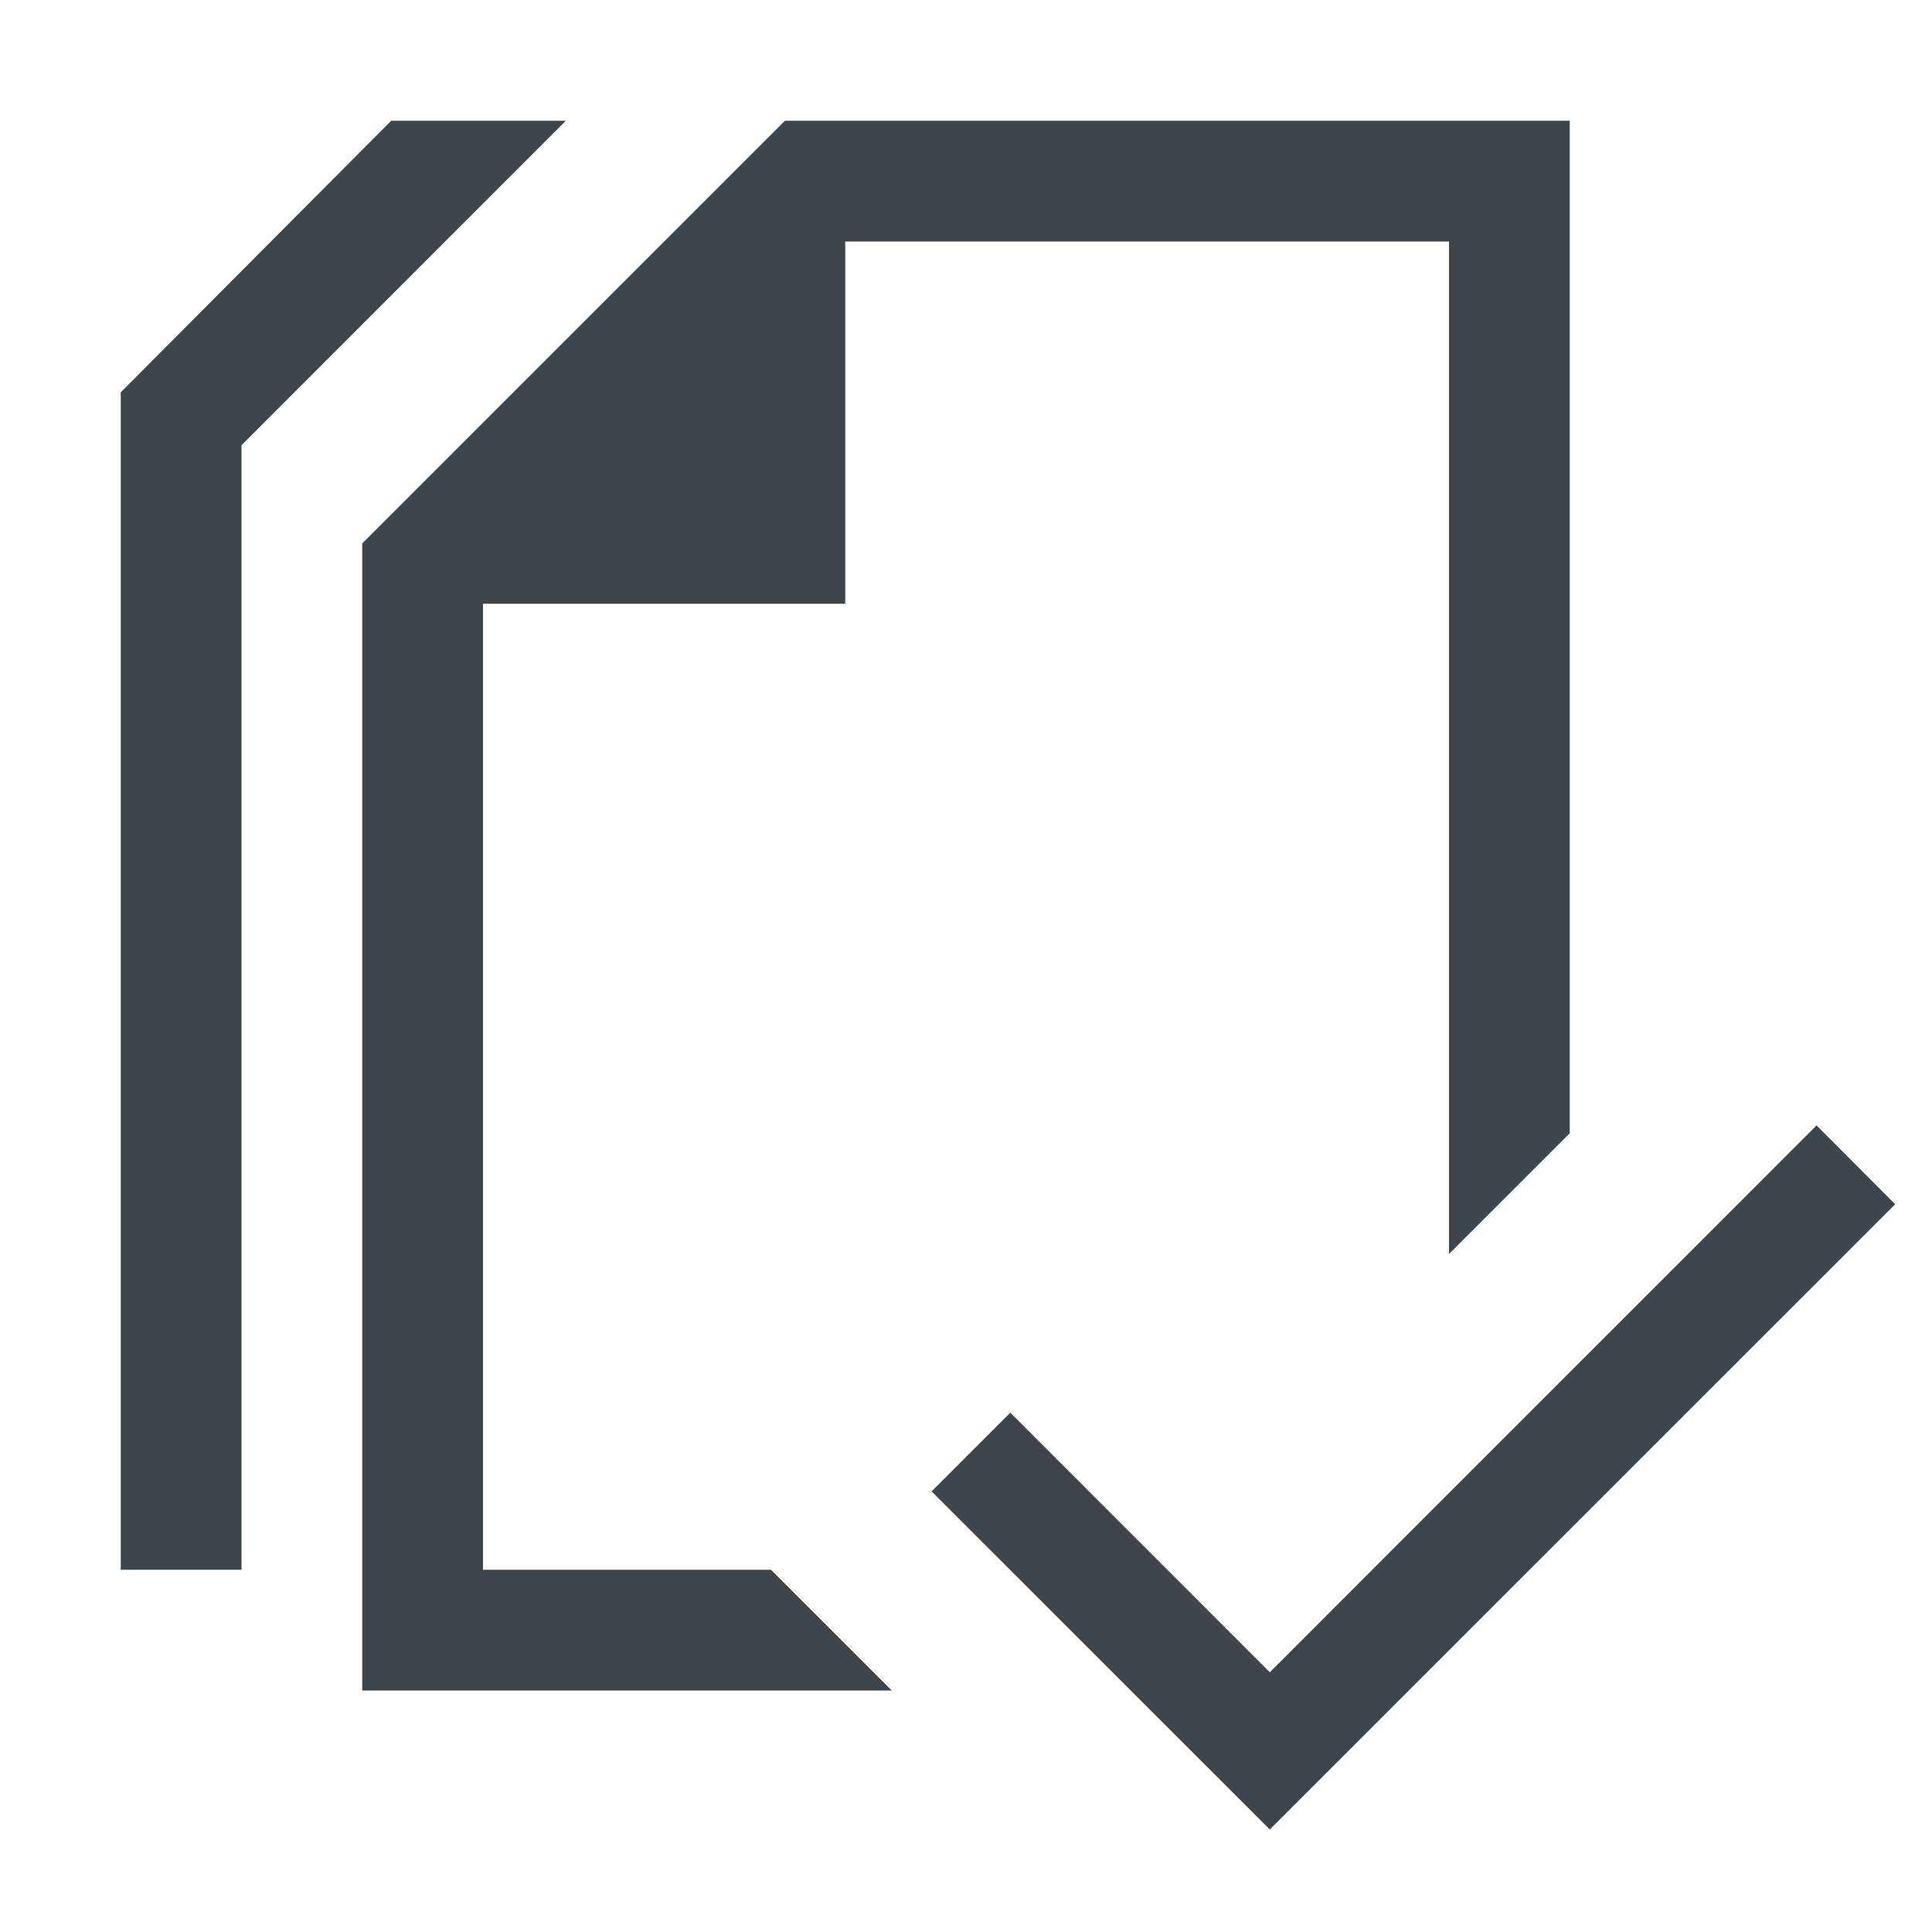 <?xml version="1.0" encoding="utf-8"?>
<!-- Generator: Adobe Illustrator 16.0.4, SVG Export Plug-In . SVG Version: 6.00 Build 0)  -->
<!DOCTYPE svg PUBLIC "-//W3C//DTD SVG 1.1//EN" "http://www.w3.org/Graphics/SVG/1.1/DTD/svg11.dtd">
<svg version="1.1" id="artwork" xmlns="http://www.w3.org/2000/svg" xmlns:xlink="http://www.w3.org/1999/xlink" x="0px" y="0px"
	 width="16px" height="16px" viewBox="0 0 16 16" enable-background="new 0 0 16 16" xml:space="preserve">
<polygon fill="#3D464D" points="15.695,9.973 15.044,9.32 10.516,13.849 8.367,11.699 7.715,12.351 10.516,15.151 "/>
<g>
	<polygon fill="#3D464D" points="4,13 4,5 7,5 7,2 12,2 12,10.385 13,9.385 13,1 6.5,1 3,4.5 3,14 7.385,14 6.385,13 	"/>
</g>
<g>
	<polygon fill="#3D464D" points="3.24,1 1,3.249 1,13 2,13 2,3.687 4.686,1 	"/>
</g>
</svg>
